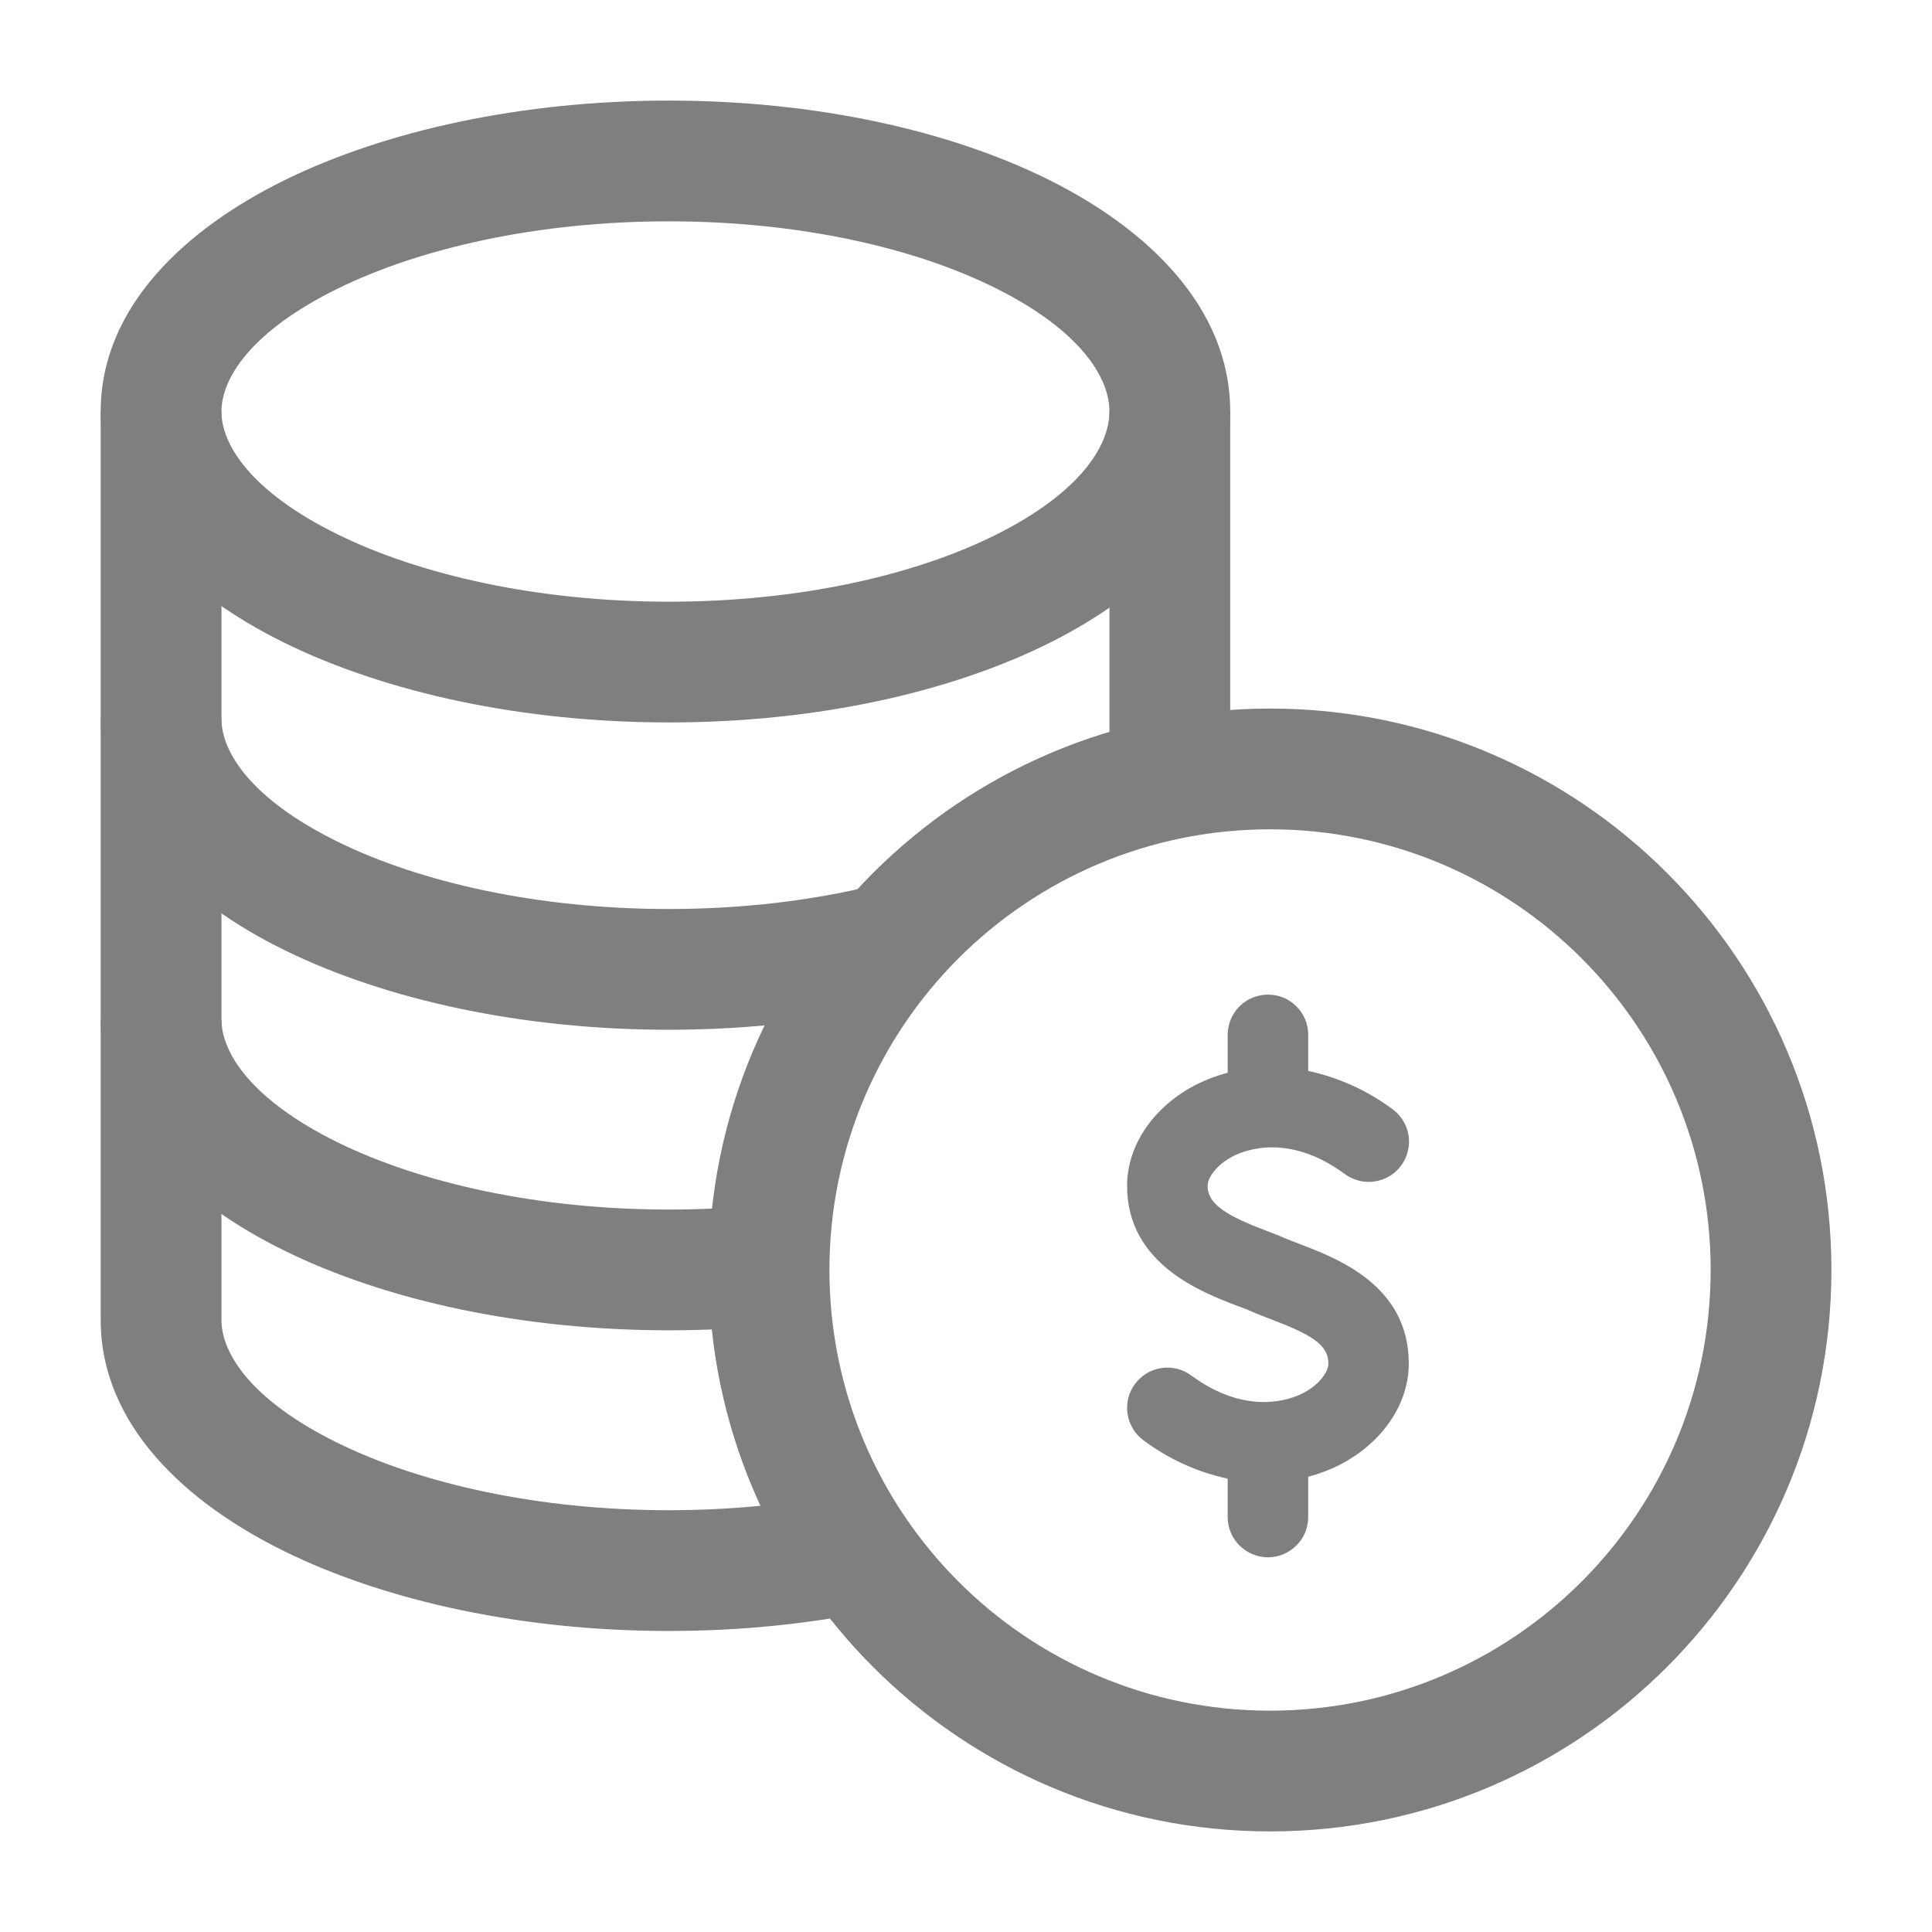 <svg width="16" height="16" viewBox="0 0 16 16" fill="none" xmlns="http://www.w3.org/2000/svg">
<g clip-path="url(#clip0_1298_18018)">
<path fill-rule="evenodd" clip-rule="evenodd" d="M5.869 10.517C5.869 13.085 7.95 15.167 10.518 15.167C13.086 15.167 15.167 13.085 15.167 10.517C15.167 7.949 13.086 5.868 10.518 5.868C7.95 5.868 5.869 7.949 5.869 10.517ZM10.518 14.167C8.502 14.167 6.869 12.533 6.869 10.517C6.869 8.502 8.502 6.868 10.518 6.868C12.534 6.868 14.167 8.502 14.167 10.517C14.167 12.533 12.534 14.167 10.518 14.167Z" fill="#7F7F7F"/>
<path d="M10.765 10.303C10.718 10.285 10.674 10.268 10.635 10.252C10.593 10.233 10.543 10.214 10.488 10.193C10.172 10.073 10.001 9.978 10.001 9.821C10.001 9.752 10.075 9.645 10.216 9.573C10.316 9.523 10.677 9.384 11.136 9.722C11.172 9.748 11.212 9.767 11.255 9.778C11.297 9.789 11.341 9.791 11.385 9.784C11.428 9.778 11.47 9.763 11.508 9.74C11.545 9.718 11.578 9.688 11.604 9.652C11.63 9.617 11.649 9.577 11.659 9.534C11.67 9.491 11.672 9.447 11.665 9.403C11.658 9.36 11.643 9.318 11.62 9.281C11.597 9.243 11.567 9.211 11.531 9.185C11.324 9.031 11.086 8.923 10.834 8.869V8.567C10.833 8.479 10.798 8.395 10.735 8.333C10.673 8.271 10.588 8.237 10.501 8.237C10.413 8.237 10.329 8.271 10.266 8.333C10.204 8.395 10.168 8.479 10.167 8.567V8.884C10.08 8.907 9.996 8.938 9.915 8.978C9.556 9.159 9.334 9.482 9.334 9.821C9.334 10.468 9.953 10.703 10.251 10.816C10.294 10.832 10.333 10.847 10.366 10.861C10.414 10.883 10.469 10.904 10.527 10.926C10.855 11.051 11.001 11.134 11.001 11.292C11.001 11.361 10.927 11.469 10.786 11.54C10.686 11.59 10.325 11.729 9.865 11.391C9.794 11.338 9.704 11.316 9.617 11.33C9.53 11.343 9.451 11.391 9.399 11.462C9.346 11.533 9.325 11.622 9.338 11.71C9.351 11.797 9.399 11.876 9.47 11.928C9.677 12.083 9.915 12.191 10.167 12.246V12.567C10.168 12.655 10.204 12.739 10.266 12.8C10.329 12.862 10.413 12.897 10.501 12.897C10.588 12.897 10.673 12.862 10.735 12.8C10.798 12.739 10.833 12.655 10.834 12.567V12.23C10.921 12.207 11.006 12.175 11.087 12.135C11.445 11.954 11.667 11.63 11.667 11.292C11.667 10.648 11.081 10.424 10.765 10.303Z" fill="#7F7F7F"/>
<path fill-rule="evenodd" clip-rule="evenodd" d="M2.357 5.324C3.203 5.739 4.332 5.983 5.539 5.983C6.745 5.983 7.862 5.739 8.696 5.322C9.5 4.92 10.188 4.272 10.188 3.408C10.188 2.544 9.5 1.896 8.696 1.494C7.862 1.077 6.745 0.833 5.539 0.833C4.332 0.833 3.203 1.077 2.357 1.492C1.545 1.891 0.834 2.537 0.834 3.408C0.834 4.279 1.545 4.925 2.357 5.324ZM2.797 4.426C2.08 4.074 1.834 3.683 1.834 3.408C1.834 3.133 2.08 2.742 2.797 2.39C3.481 2.054 4.454 1.833 5.539 1.833C6.624 1.833 7.581 2.054 8.249 2.388C8.947 2.737 9.188 3.126 9.188 3.408C9.188 3.689 8.947 4.079 8.249 4.428C7.581 4.762 6.624 4.983 5.539 4.983C4.454 4.983 3.481 4.762 2.797 4.426Z" fill="#7F7F7F"/>
<path fill-rule="evenodd" clip-rule="evenodd" d="M2.357 7.869C3.203 8.284 4.332 8.528 5.539 8.528C6.233 8.528 6.895 8.447 7.488 8.301L7.249 7.33C6.738 7.456 6.158 7.528 5.539 7.528C4.454 7.528 3.481 7.307 2.797 6.971C2.08 6.619 1.834 6.228 1.834 5.953H0.834C0.834 6.824 1.545 7.47 2.357 7.869Z" fill="#7F7F7F"/>
<path fill-rule="evenodd" clip-rule="evenodd" d="M2.797 11.95C2.08 11.598 1.834 11.207 1.834 10.932V3.408H0.834V10.932C0.834 11.803 1.545 12.45 2.357 12.848C3.203 13.263 4.332 13.507 5.539 13.507C6.119 13.507 6.676 13.451 7.19 13.347L6.992 12.367C6.546 12.457 6.055 12.507 5.539 12.507C4.454 12.507 3.481 12.286 2.797 11.95Z" fill="#7F7F7F"/>
<path fill-rule="evenodd" clip-rule="evenodd" d="M10.188 6.451V3.408H9.188V6.451H10.188Z" fill="#7F7F7F"/>
<path fill-rule="evenodd" clip-rule="evenodd" d="M2.357 10.358C3.203 10.774 4.332 11.017 5.539 11.017C5.84 11.017 6.134 11.002 6.419 10.973L6.318 9.978C6.067 10.004 5.806 10.017 5.539 10.017C4.454 10.017 3.481 9.796 2.797 9.461C2.08 9.108 1.834 8.717 1.834 8.443H0.834C0.834 9.313 1.545 9.96 2.357 10.358Z" fill="#7F7F7F"/>
</g>
<defs>
<clipPath id="clip0_1298_18018">
<rect width="16" height="16" fill="white"/>
</clipPath>
</defs>
</svg>
